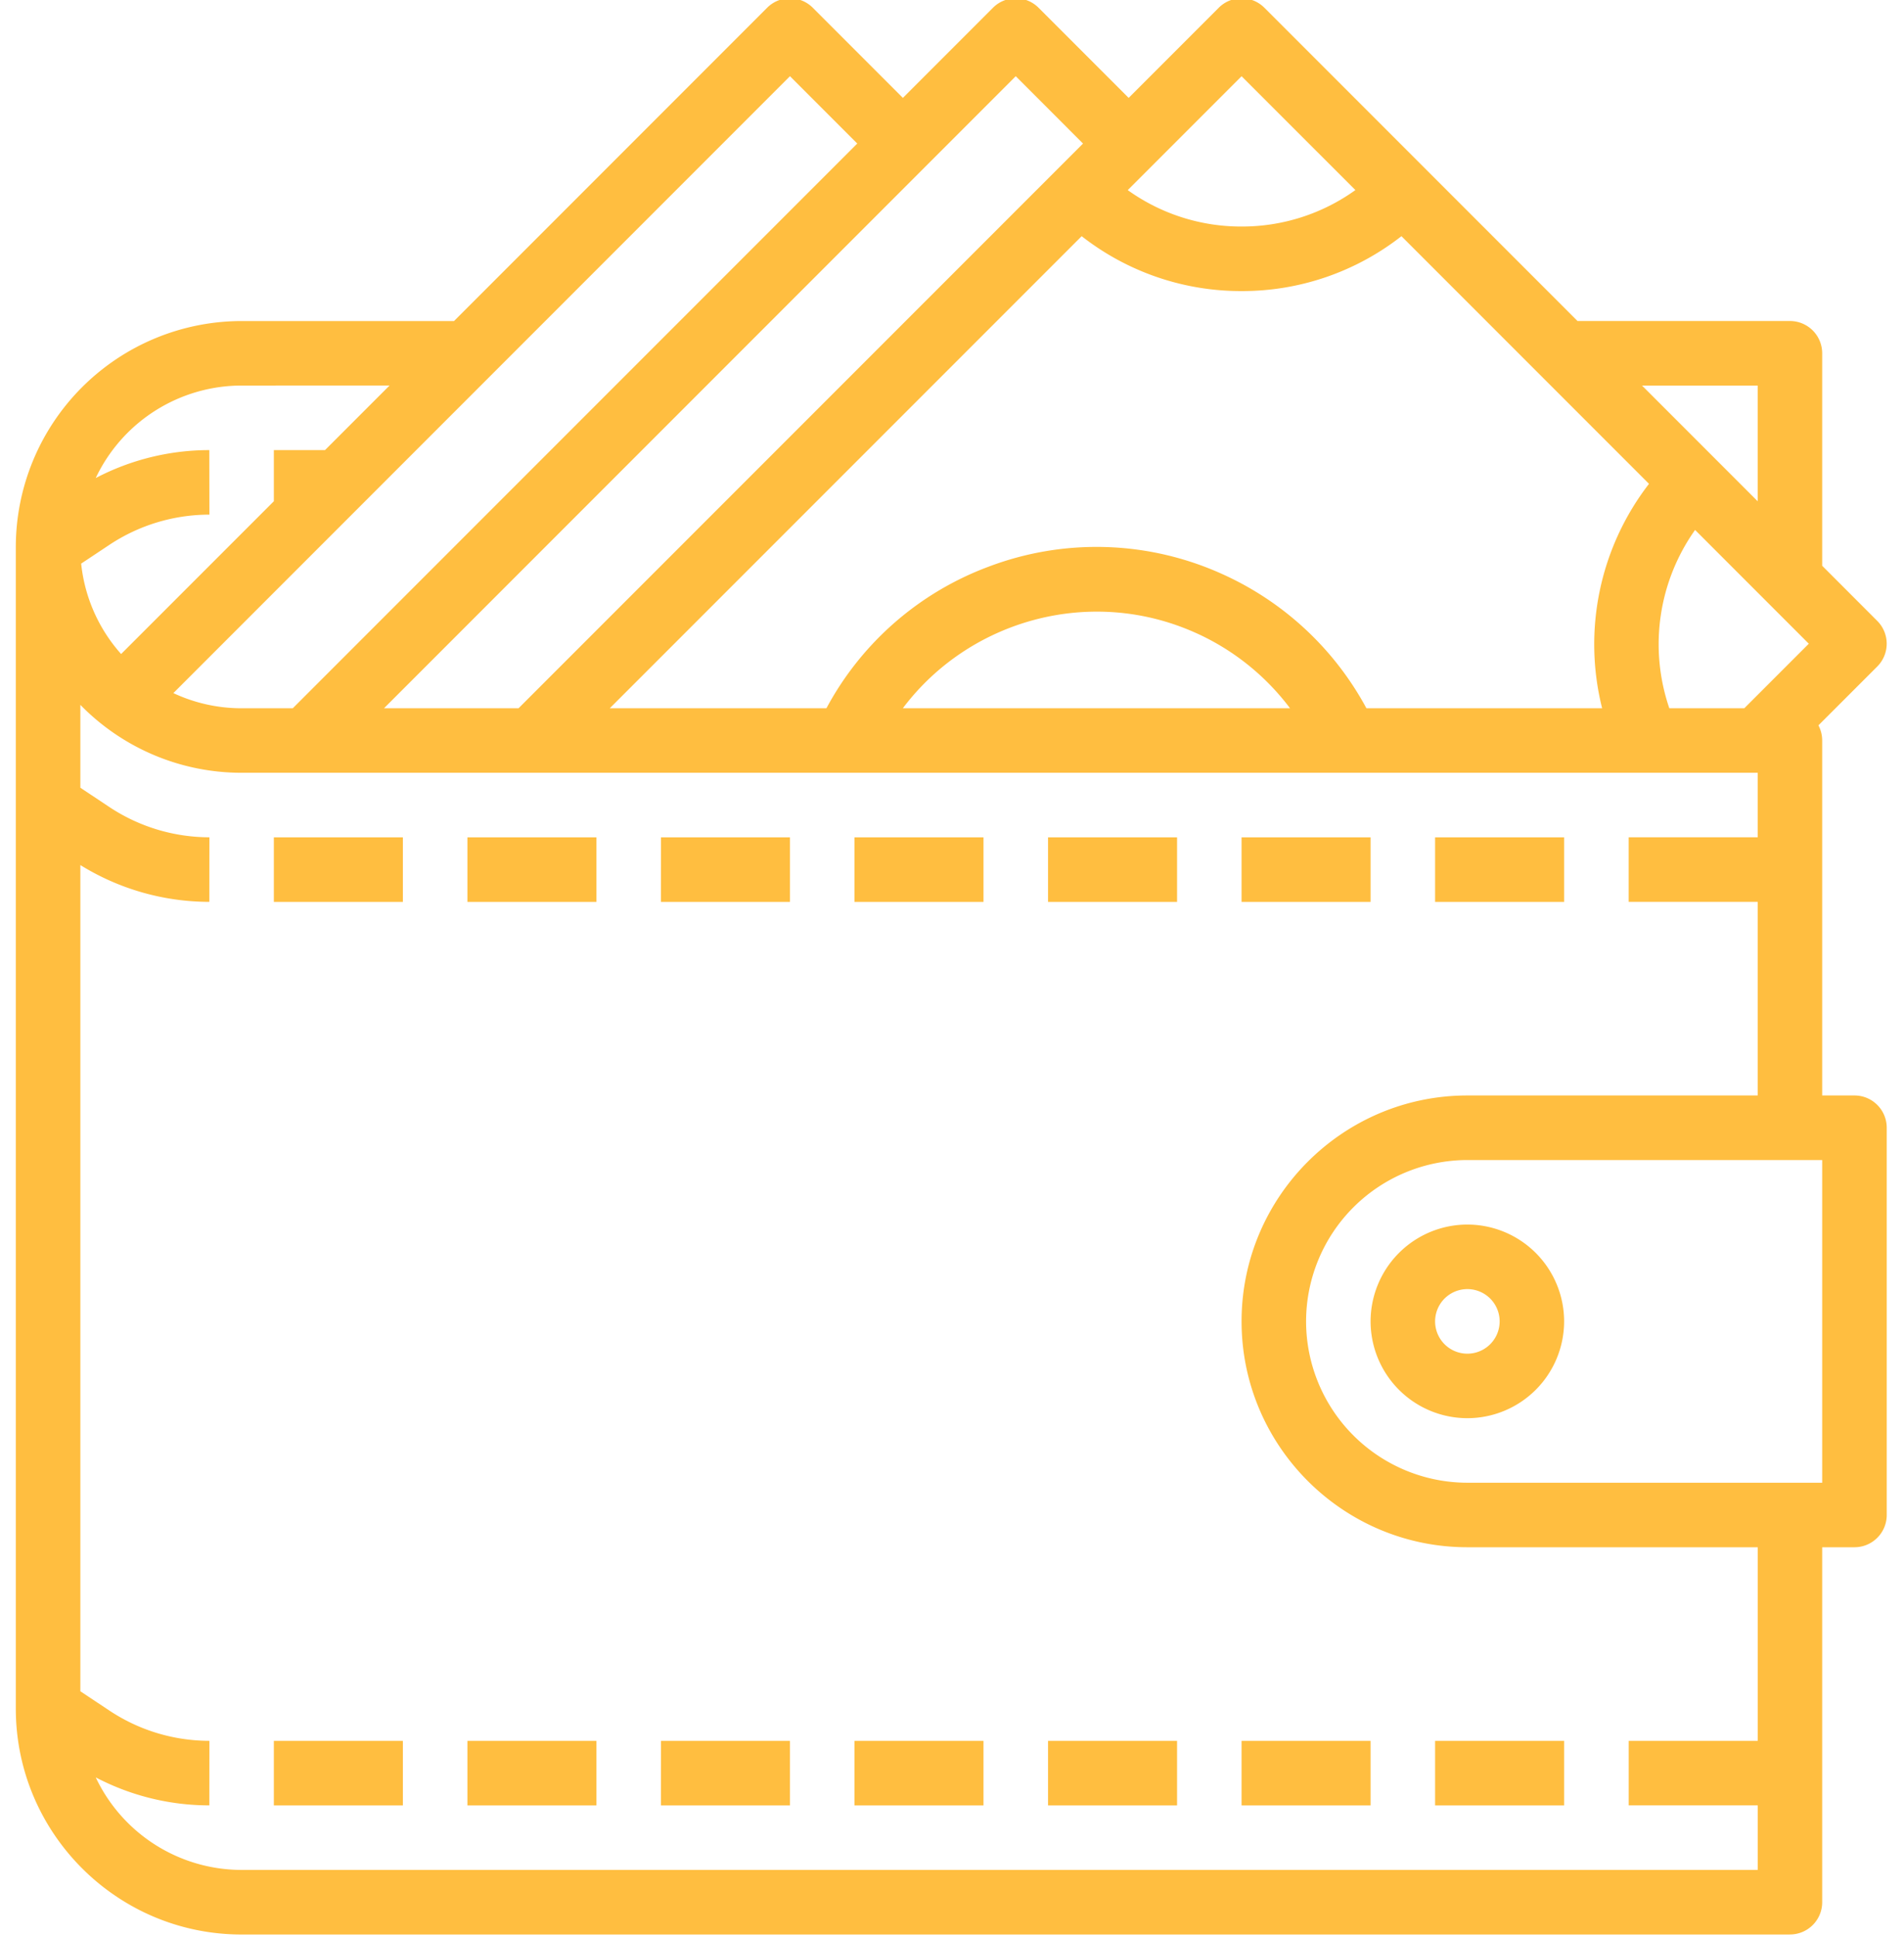 <svg xmlns="http://www.w3.org/2000/svg" width="59" height="60" viewBox="0 0 59 60"><g><g><path fill="#ffbe40" d="M55.466 59.914H7.486c-3.858 0-6.996-3.14-6.996-6.996v-35.98a7.004 7.004 0 0 1 6.996-6.995h6.583L23.772.24a.999.999 0 0 1 1.414 0l2.792 2.792L30.77.24a.998.998 0 0 1 1.412 0l2.792 2.792L37.766.24a.999.999 0 0 1 1.414 0l9.703 9.702h6.583a1 1 0 0 1 .999 1v6.581l1.706 1.707a.999.999 0 0 1 0 1.413l-1.823 1.822c.075.14.117.3.117.47v10.993h1c.552 0 1 .447 1 1V46.92c0 .553-.448 1-1 1h-1v10.993c0 .553-.447 1-1 1zM24.479 2.36L5.372 21.466c.642.301 1.359.47 2.114.47h1.586l17.492-17.49zm-8.41 19.575L33.56 4.446 31.476 2.36 11.899 21.936zm-8.583-9.994a5.005 5.005 0 0 0-4.52 2.865 7.589 7.589 0 0 1 3.52-.866l.003 1.999a5.606 5.606 0 0 0-3.106.94l-.868.577a4.979 4.979 0 0 0 1.238 2.8l4.733-4.732v-1.584h1.585l2-2zm46.98 11.993H7.486A6.978 6.978 0 0 1 2.49 21.83v2.567l.892.593c.925.615 2 .94 3.107.942l-.002 2a7.608 7.608 0 0 1-3.997-1.14v25.589l.893.593c.923.615 1.998.94 3.106.942l-.002 1.999a7.584 7.584 0 0 1-3.52-.867 5.005 5.005 0 0 0 4.52 2.866h46.98v-1.999h-3.998v-1.999h3.998v-5.996H45.47c-3.858 0-6.997-3.14-6.997-6.996 0-3.857 3.14-6.996 6.997-6.996h8.996v-5.997h-3.998v-1.999h3.998zm0-11.993h-3.584l3.584 3.584zM45.47 35.928a5.003 5.003 0 0 0-4.998 4.997 5.003 5.003 0 0 0 4.998 4.997h10.995v-9.994zm0 7.995a3.002 3.002 0 0 1-2.999-2.998 3.002 3.002 0 0 1 2.999-2.999 3.002 3.002 0 0 1 2.998 2.999 3.002 3.002 0 0 1-2.998 2.998zm0-3.998a1 1 0 1 0 0 2 1 1 0 0 0 0-2zM56.05 19.937l-3.524-3.524a6.117 6.117 0 0 0-.798 5.523h2.323zM43.427 7.315a8.003 8.003 0 0 1-4.954 1.7 8.009 8.009 0 0 1-4.955-1.7l-14.622 14.62h6.713a9.436 9.436 0 0 1 5.022-4.383 9.442 9.442 0 0 1 7.271.24 9.5 9.5 0 0 1 4.44 4.144h7.304a8.128 8.128 0 0 1 1.452-6.951zm-4.954-4.954l-3.527 3.527a6.025 6.025 0 0 0 3.526 1.128A6.022 6.022 0 0 0 42 5.887zm5.997 23.572h3.998v2H44.47zm-5.997 0h3.998v2h-3.998zm-5.997 0h3.998v2h-3.998zm-5.998 0h3.998v2h-3.998zm-5.997 0h3.998v2H20.48zm-5.997 0h3.998v2h-3.998zm-5.998 0h3.998v2H8.486zM44.47 53.917h3.998v1.999H44.47zm-5.997 0h3.998v1.999h-3.998zm-5.997 0h3.998v1.999h-3.998zm-5.998 0h3.998v1.999h-3.998zm-5.997 0h3.998v1.999H20.48zm-5.997 0h3.998v1.999h-3.998zm-5.998 0h3.998v1.999H8.486zm28.59-34.305c-3.258-1.477-7.032-.423-9.1 2.324h11.999a7.498 7.498 0 0 0-2.898-2.324z"/></g></g></svg>
